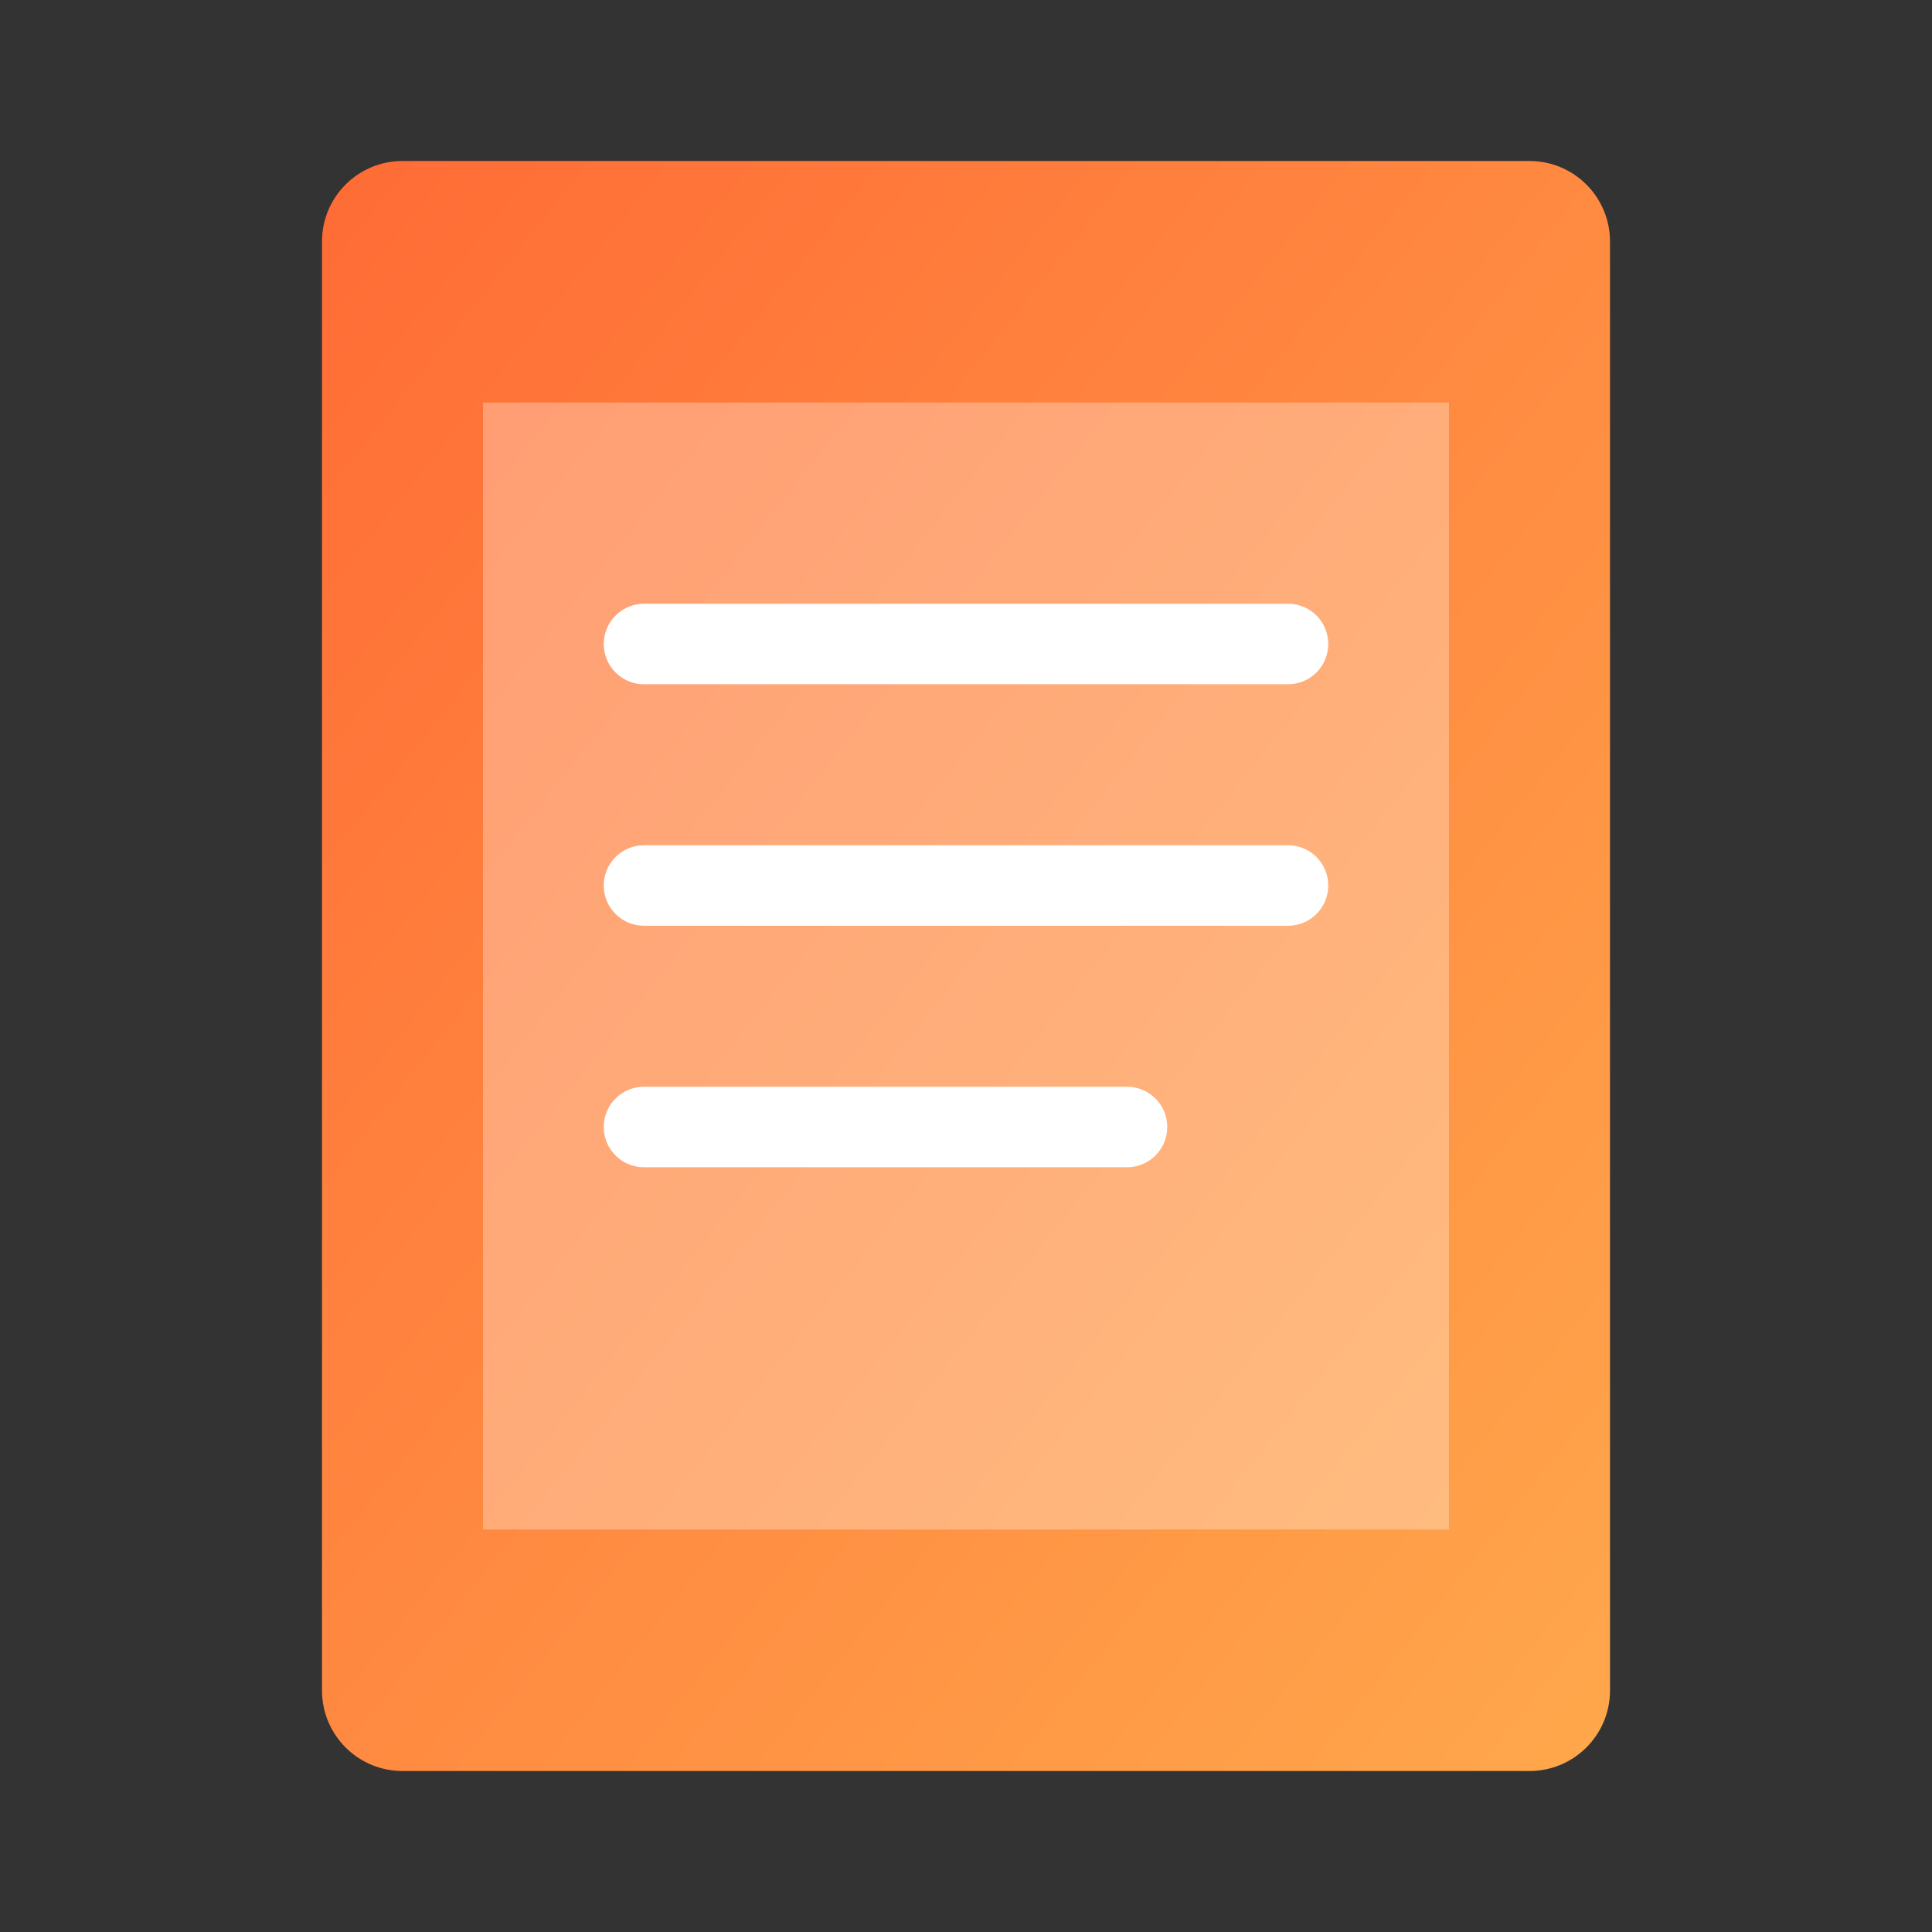 <svg width="48" height="48" viewBox="0 0 48 48" fill="none" xmlns="http://www.w3.org/2000/svg">
  <rect x="0" y="0" width="48" height="48" fill="#333333" stroke="none"/>
  <defs>
    <linearGradient id="bookGradient" x1="0%" y1="0%" x2="100%" y2="100%">
      <stop offset="0%" style="stop-color:#FF6B35;stop-opacity:1" />
      <stop offset="100%" style="stop-color:#FFA84C;stop-opacity:1" />
    </linearGradient>
  </defs>
  <path d="M8 6C8 4.895 8.895 4 10 4H38C39.105 4 40 4.895 40 6V42C40 43.105 39.105 44 38 44H10C8.895 44 8 43.105 8 42V6Z" fill="url(#bookGradient)"/>
  <path d="M12 10H36V38H12V10Z" fill="white" fill-opacity="0.3"/>
  <path d="M16 16H32M16 22H32M16 28H28" stroke="white" stroke-width="2" stroke-linecap="round"/>
</svg>